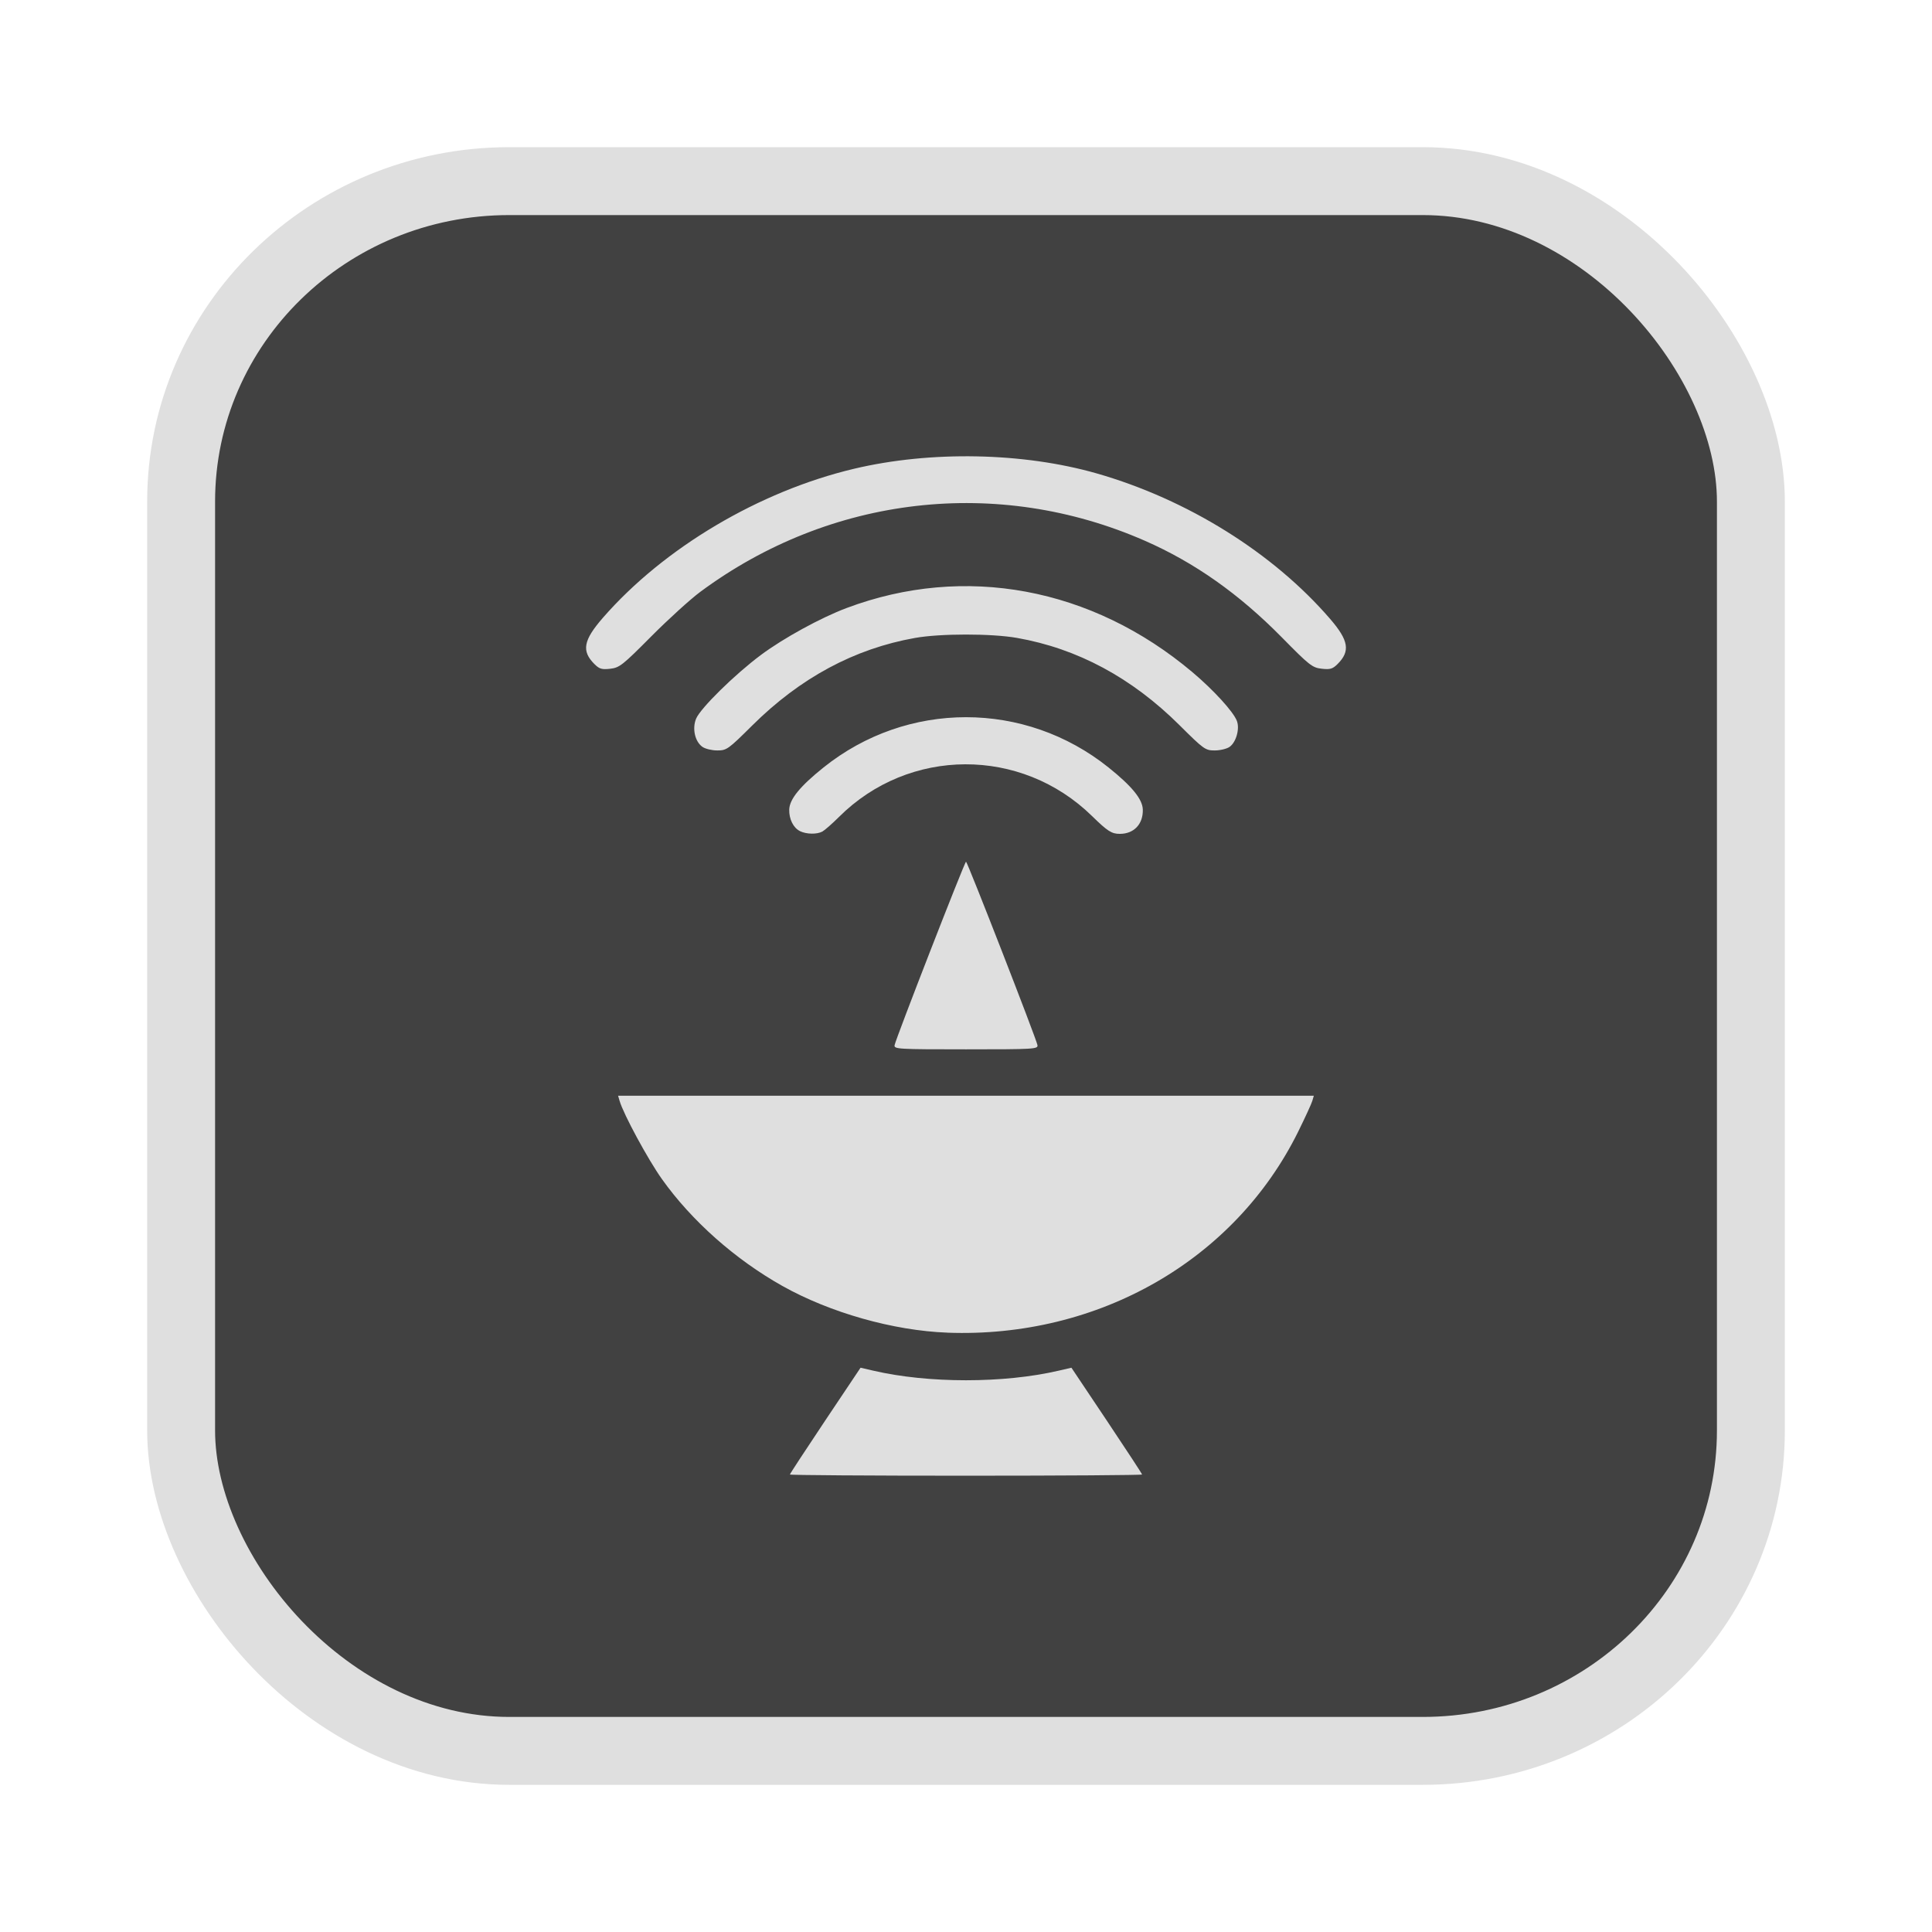 <?xml version="1.0" encoding="UTF-8" standalone="no"?>
<svg
   width="64"
   height="64"
   version="1.1"
   id="svg73"
   sodipodi:docname="audacious.svg"
   inkscape:version="1.4.2 (ebf0e940d0, 2025-05-08)"
   xmlns:inkscape="http://www.inkscape.org/namespaces/inkscape"
   xmlns:sodipodi="http://sodipodi.sourceforge.net/DTD/sodipodi-0.dtd"
   xmlns="http://www.w3.org/2000/svg"
   xmlns:svg="http://www.w3.org/2000/svg"
   xmlns:rdf="http://www.w3.org/1999/02/22-rdf-syntax-ns#"
   xmlns:cc="http://creativecommons.org/ns#"
   xmlns:dc="http://purl.org/dc/elements/1.1/">
  <sodipodi:namedview
     pagecolor="#f5f7fa"
     bordercolor="#666666"
     borderopacity="1"
     objecttolerance="10"
     gridtolerance="10"
     guidetolerance="10"
     inkscape:pageopacity="0"
     inkscape:pageshadow="2"
     inkscape:window-width="1377"
     inkscape:window-height="886"
     id="namedview75"
     showgrid="false"
     inkscape:zoom="6.2890624"
     inkscape:cx="46.82733"
     inkscape:cy="41.739131"
     inkscape:window-x="0"
     inkscape:window-y="49"
     inkscape:window-maximized="0"
     inkscape:current-layer="g877"
     inkscape:document-rotation="0"
     inkscape:pagecheckerboard="0"
     inkscape:showpageshadow="2"
     inkscape:deskcolor="#d1d1d1" />
  <defs
     id="defs29" />
  <circle
     cx="32.516"
     cy="31.878"
     r="0"
     fill="url(#b)"
     stroke-width="1.571"
     id="circle41"
     style="fill:url(#b)" />
  <g
     aria-label="GZ"
     transform="matrix(1.221,0,0,0.819,0.496,-0.166)"
     id="text93"
     style="font-weight:bold;font-size:11.526px;line-height:1.25;font-family:sans-serif;-inkscape-font-specification:'sans-serif Bold';fill:#f2f2f2;stroke-width:0.288" />
  <g
     id="g877"
     transform="matrix(1.1,0,0,1.1,-3.185,-3.207)">
    <rect
       x="8.35"
       y="8.37"
       width="47.273"
       height="47.273"
       rx="9.883"
       ry="9.649"
       fill="url(#linearGradient862)"
       stroke-width="3.054"
       id="rect35-7-3"
       style="fill:#414141;fill-opacity:1;stroke:#dfdfdf;stroke-width:2.045;stroke-dasharray:none;stroke-opacity:1" />
    <path
       style="fill:#dfdfdf;fill-opacity:1;stroke:none;stroke-width:0.5;stroke-dasharray:none;stroke-opacity:0.6"
       d="m 26.683,47.32 c 0,-0.019 0.479,-0.751 1.064,-1.626 l 1.064,-1.59 0.384,0.089 c 1.654,0.385 3.929,0.385 5.582,0 l 0.384,-0.089 1.064,1.59 c 0.585,0.875 1.064,1.606 1.064,1.626 0,0.019 -2.386,0.036 -5.303,0.036 -2.917,0 -5.303,-0.016 -5.303,-0.036 z m 4.745,-4.272 c -1.628,-0.06 -3.538,-0.601 -4.976,-1.409 -1.421,-0.799 -2.733,-1.964 -3.623,-3.216 -0.423,-0.595 -1.156,-1.95 -1.274,-2.353 l -0.046,-0.157 h 10.476 10.476 l -0.046,0.157 c -0.025,0.086 -0.217,0.502 -0.425,0.925 -1.913,3.872 -6.014,6.222 -10.564,6.054 z m -1.592,-8.658 c 0.034,-0.19 2.11,-5.525 2.151,-5.525 0.041,5.22e-4 2.118,5.334 2.151,5.523 0.021,0.121 -0.084,0.128 -2.151,0.128 -2.059,0 -2.172,-0.007 -2.151,-0.126 z m -2.848,-6.445 c -0.2,-0.097 -0.333,-0.363 -0.325,-0.65 0.009,-0.312 0.325,-0.7 1.032,-1.267 2.52,-2.019 6.065,-2.019 8.584,0 0.707,0.567 1.023,0.955 1.032,1.267 0.012,0.437 -0.266,0.732 -0.692,0.732 -0.247,0 -0.367,-0.077 -0.838,-0.537 -2.134,-2.088 -5.512,-2.075 -7.62,0.028 -0.204,0.203 -0.43,0.401 -0.501,0.44 -0.164,0.088 -0.478,0.082 -0.672,-0.012 z m -2.938,-2.537 c -0.227,-0.159 -0.315,-0.553 -0.191,-0.851 0.133,-0.317 1.164,-1.331 1.952,-1.918 0.679,-0.506 1.801,-1.121 2.582,-1.414 3.549,-1.332 7.384,-0.62 10.413,1.934 0.636,0.536 1.234,1.191 1.338,1.467 0.091,0.239 -0.023,0.644 -0.221,0.782 -0.084,0.059 -0.285,0.107 -0.447,0.107 -0.282,0 -0.329,-0.034 -1.056,-0.757 -1.439,-1.432 -3.076,-2.312 -4.898,-2.632 -0.768,-0.135 -2.308,-0.135 -3.071,8.82e-4 -1.828,0.325 -3.458,1.202 -4.904,2.638 -0.721,0.716 -0.768,0.75 -1.05,0.75 -0.162,0 -0.363,-0.048 -0.447,-0.107 z m -3.255,-2.496 c -0.393,-0.393 -0.333,-0.715 0.26,-1.396 1.835,-2.104 4.703,-3.805 7.556,-4.483 2.311,-0.549 5.099,-0.495 7.318,0.141 2.729,0.783 5.308,2.391 7.023,4.38 0.559,0.648 0.613,0.971 0.226,1.357 -0.15,0.15 -0.223,0.172 -0.481,0.143 -0.282,-0.032 -0.369,-0.1 -1.198,-0.943 -1.29,-1.31 -2.628,-2.254 -4.124,-2.91 -4.435,-1.945 -9.471,-1.366 -13.392,1.539 -0.299,0.222 -0.964,0.826 -1.477,1.342 -0.862,0.868 -0.955,0.941 -1.233,0.973 -0.255,0.029 -0.328,0.007 -0.478,-0.143 z"
       id="path1" />
  </g>
</svg>
